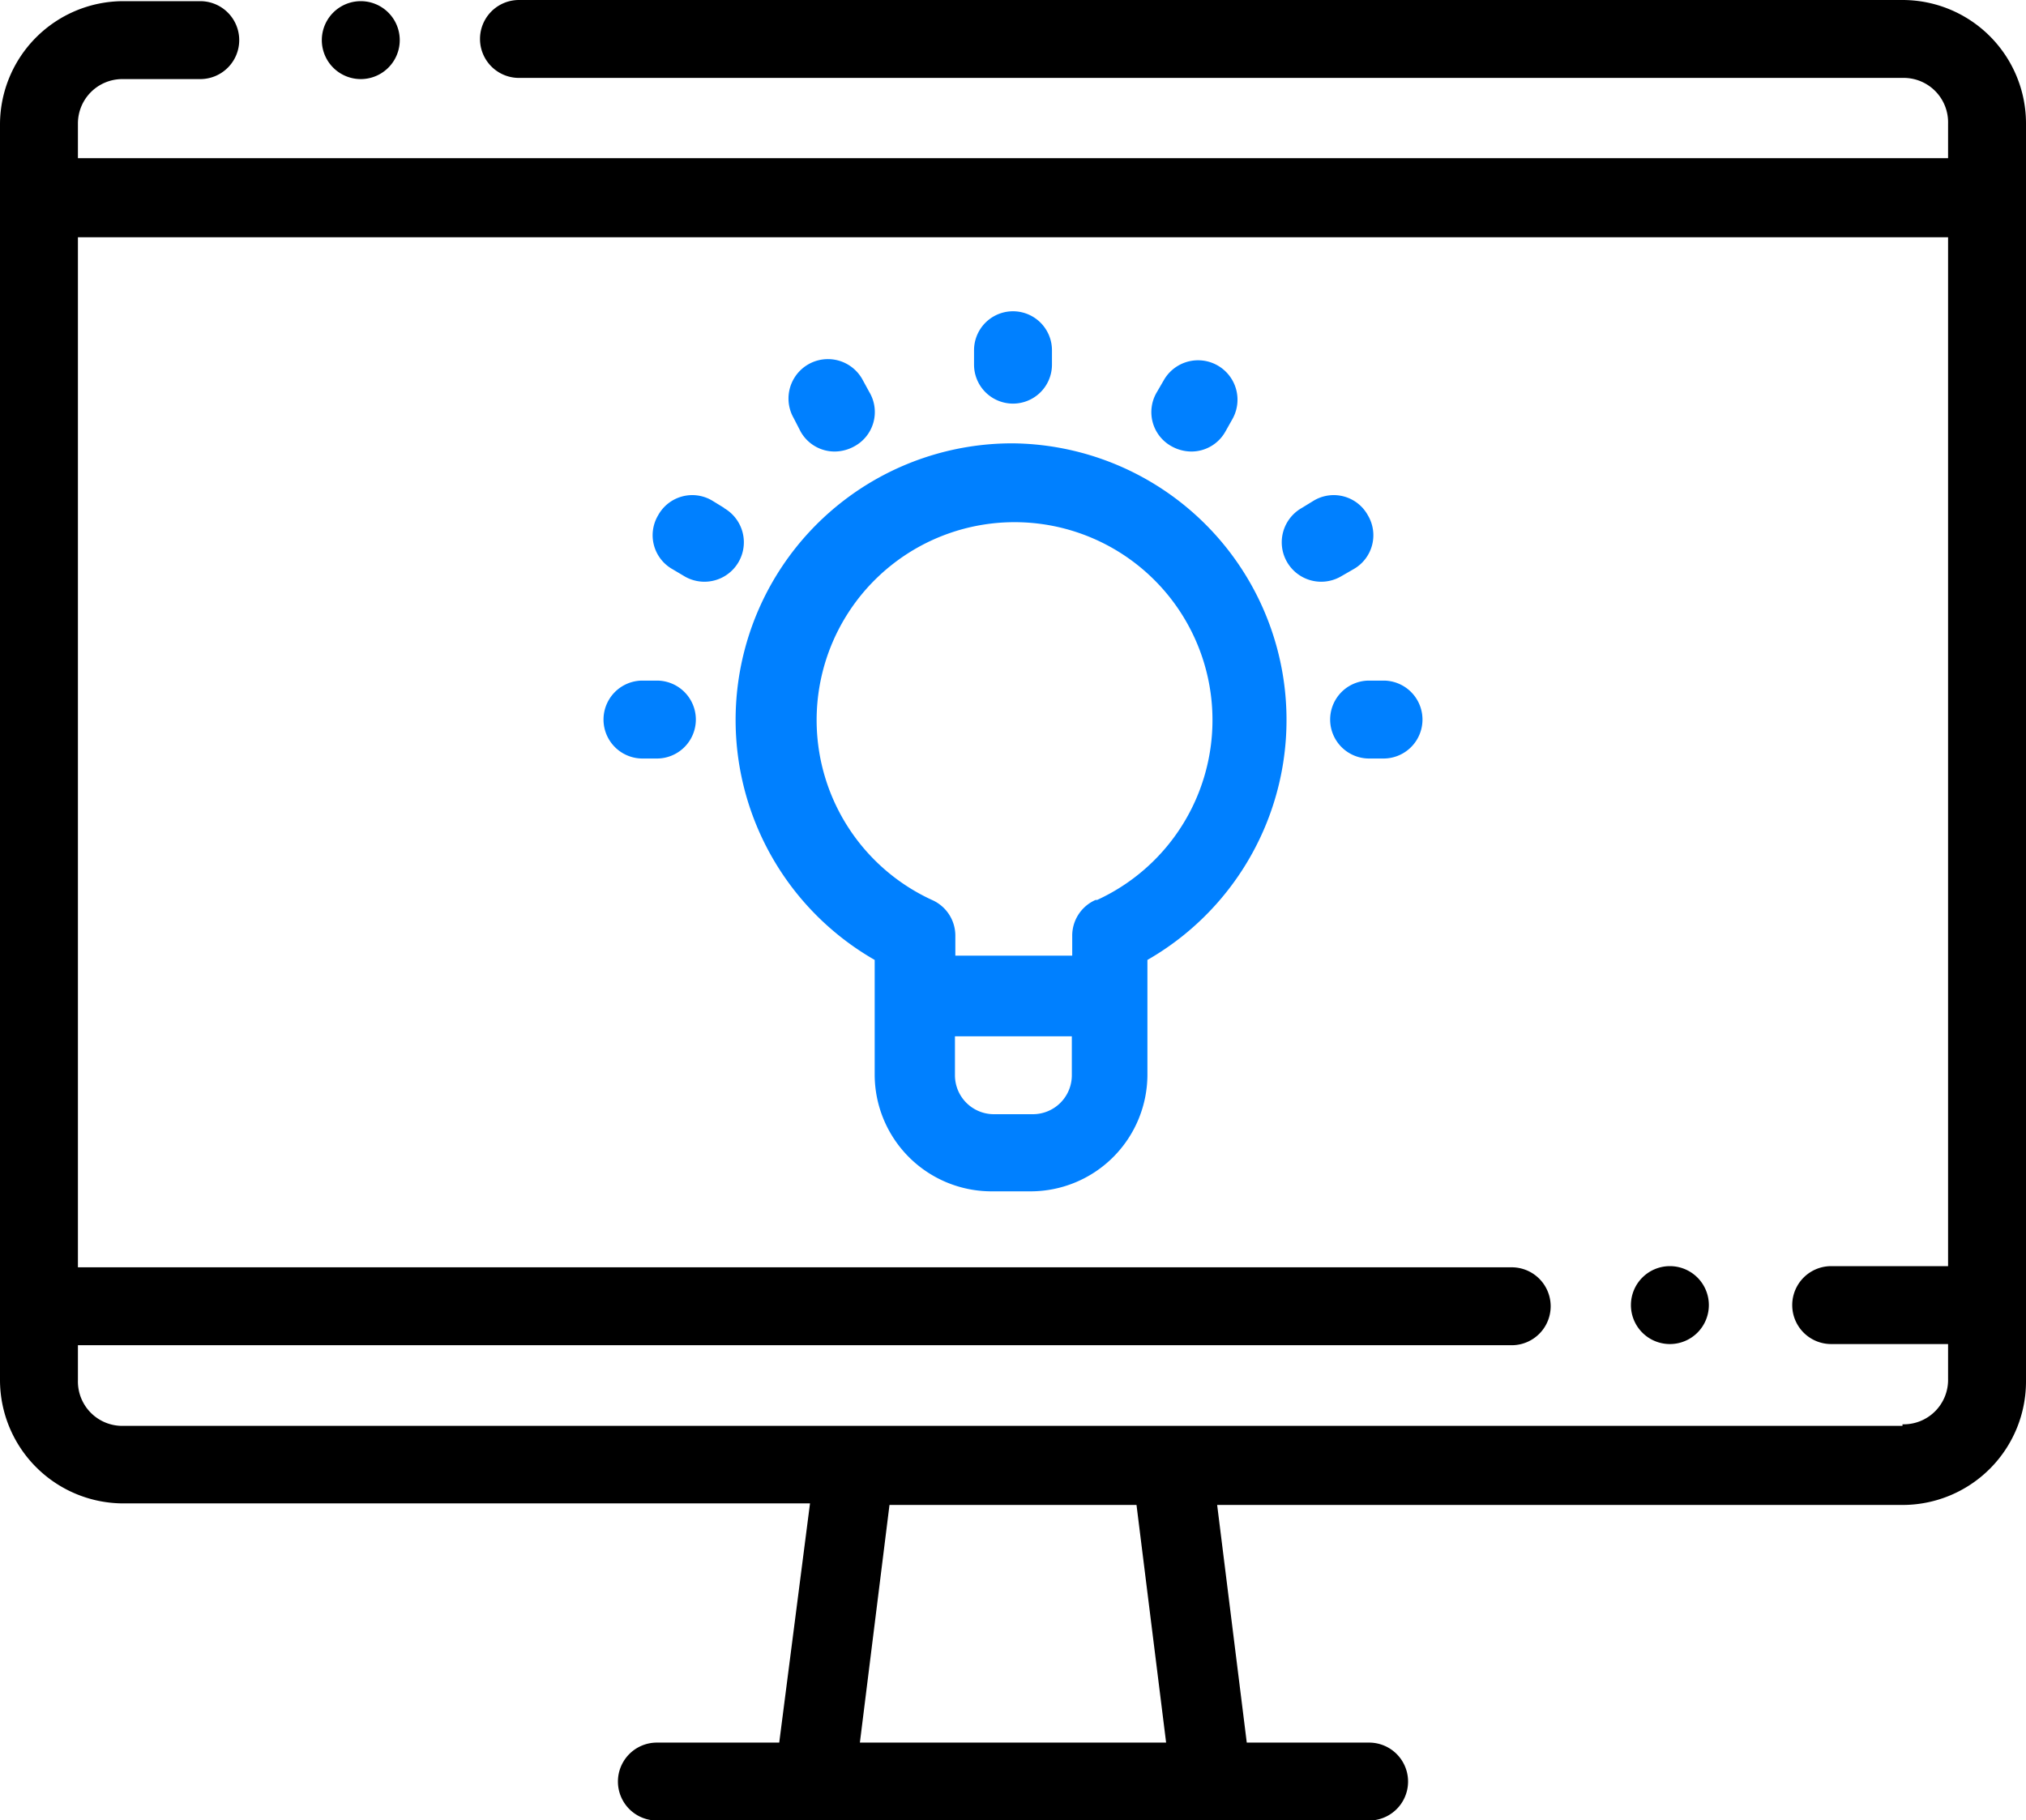 <svg id="Слой_1" data-name="Слой 1" xmlns="http://www.w3.org/2000/svg" viewBox="0 0 52 46.72"><defs><style>.cls-1{fill:#0080ff;}</style></defs><title>idea</title><path d="M72.83,20.27H37.32a1,1,0,0,0,0,2H72.83A1.14,1.14,0,0,1,74,23.44v.89H26v-.89a1.14,1.14,0,0,1,1.14-1.14h2a1,1,0,0,0,0-2h-2A3.17,3.17,0,0,0,24,23.44V55.7a3.17,3.17,0,0,0,3.17,3.16H44.79L44,65H40.86a1,1,0,1,0,0,2H59.14a1,1,0,1,0,0-2H56l-.76-6.1H72.83A3.17,3.17,0,0,0,76,55.7V23.44A3.17,3.17,0,0,0,72.83,20.27ZM53.93,65H46.07l.76-6.1h6.34Zm18.9-8.13H27.17A1.14,1.14,0,0,1,26,55.7v-.9H62.8a1,1,0,0,0,0-2H26V26.36H74V52.77h-3a1,1,0,0,0,0,2h3v.9A1.14,1.14,0,0,1,72.83,56.83Z" transform="translate(-24 -20.27)"/><path d="M33.26,22.3a1,1,0,1,0,0-2h0a1,1,0,1,0,0,2Z" transform="translate(-24 -20.27)"/><path d="M66.86,52.77h0a1,1,0,1,0,1,1A1,1,0,0,0,66.86,52.77Z" transform="translate(-24 -20.27)"/><path class="cls-1" d="M50,31.65a7.1,7.1,0,0,0-3.55,13.26v2.94a3,3,0,0,0,3,3h1a3,3,0,0,0,3-3V44.91A7.1,7.1,0,0,0,50,31.65Zm.51,17.22h-1a1,1,0,0,1-1-1v-1h3v1A1,1,0,0,1,50.51,48.87Zm1.61-5.5a1,1,0,0,0-.6.93v.5h-3v-.5a1,1,0,0,0-.6-.93,5.08,5.08,0,1,1,4.24,0Z" transform="translate(-24 -20.27)"/><path class="cls-1" d="M50,30.63a1,1,0,0,0,1-1v-.37a1,1,0,0,0-2,0v.37A1,1,0,0,0,50,30.63Z" transform="translate(-24 -20.27)"/><path class="cls-1" d="M44.55,31.35a1,1,0,0,0,.88.51,1.06,1.06,0,0,0,.51-.14,1,1,0,0,0,.37-1.39L46.13,30a1,1,0,1,0-1.76,1Z" transform="translate(-24 -20.27)"/><path class="cls-1" d="M42.59,33.31l-.31-.19a1,1,0,0,0-1.39.38,1,1,0,0,0,.37,1.38l.32.19a1,1,0,0,0,1-1.76Z" transform="translate(-24 -20.27)"/><path class="cls-1" d="M40.86,37.74h-.37a1,1,0,0,0,0,2h.37a1,1,0,0,0,0-2Z" transform="translate(-24 -20.27)"/><path class="cls-1" d="M59.51,37.74h-.37a1,1,0,1,0,0,2h.37a1,1,0,0,0,0-2Z" transform="translate(-24 -20.27)"/><path class="cls-1" d="M58.74,34.88a1,1,0,0,0,.37-1.38,1,1,0,0,0-1.39-.38l-.31.19a1,1,0,0,0,1,1.76Z" transform="translate(-24 -20.27)"/><path class="cls-1" d="M54.06,31.72a1.06,1.06,0,0,0,.51.14,1,1,0,0,0,.88-.51l.18-.32a1,1,0,1,0-1.76-1l-.18.31A1,1,0,0,0,54.06,31.72Z" transform="translate(-24 -20.27)"/></svg>